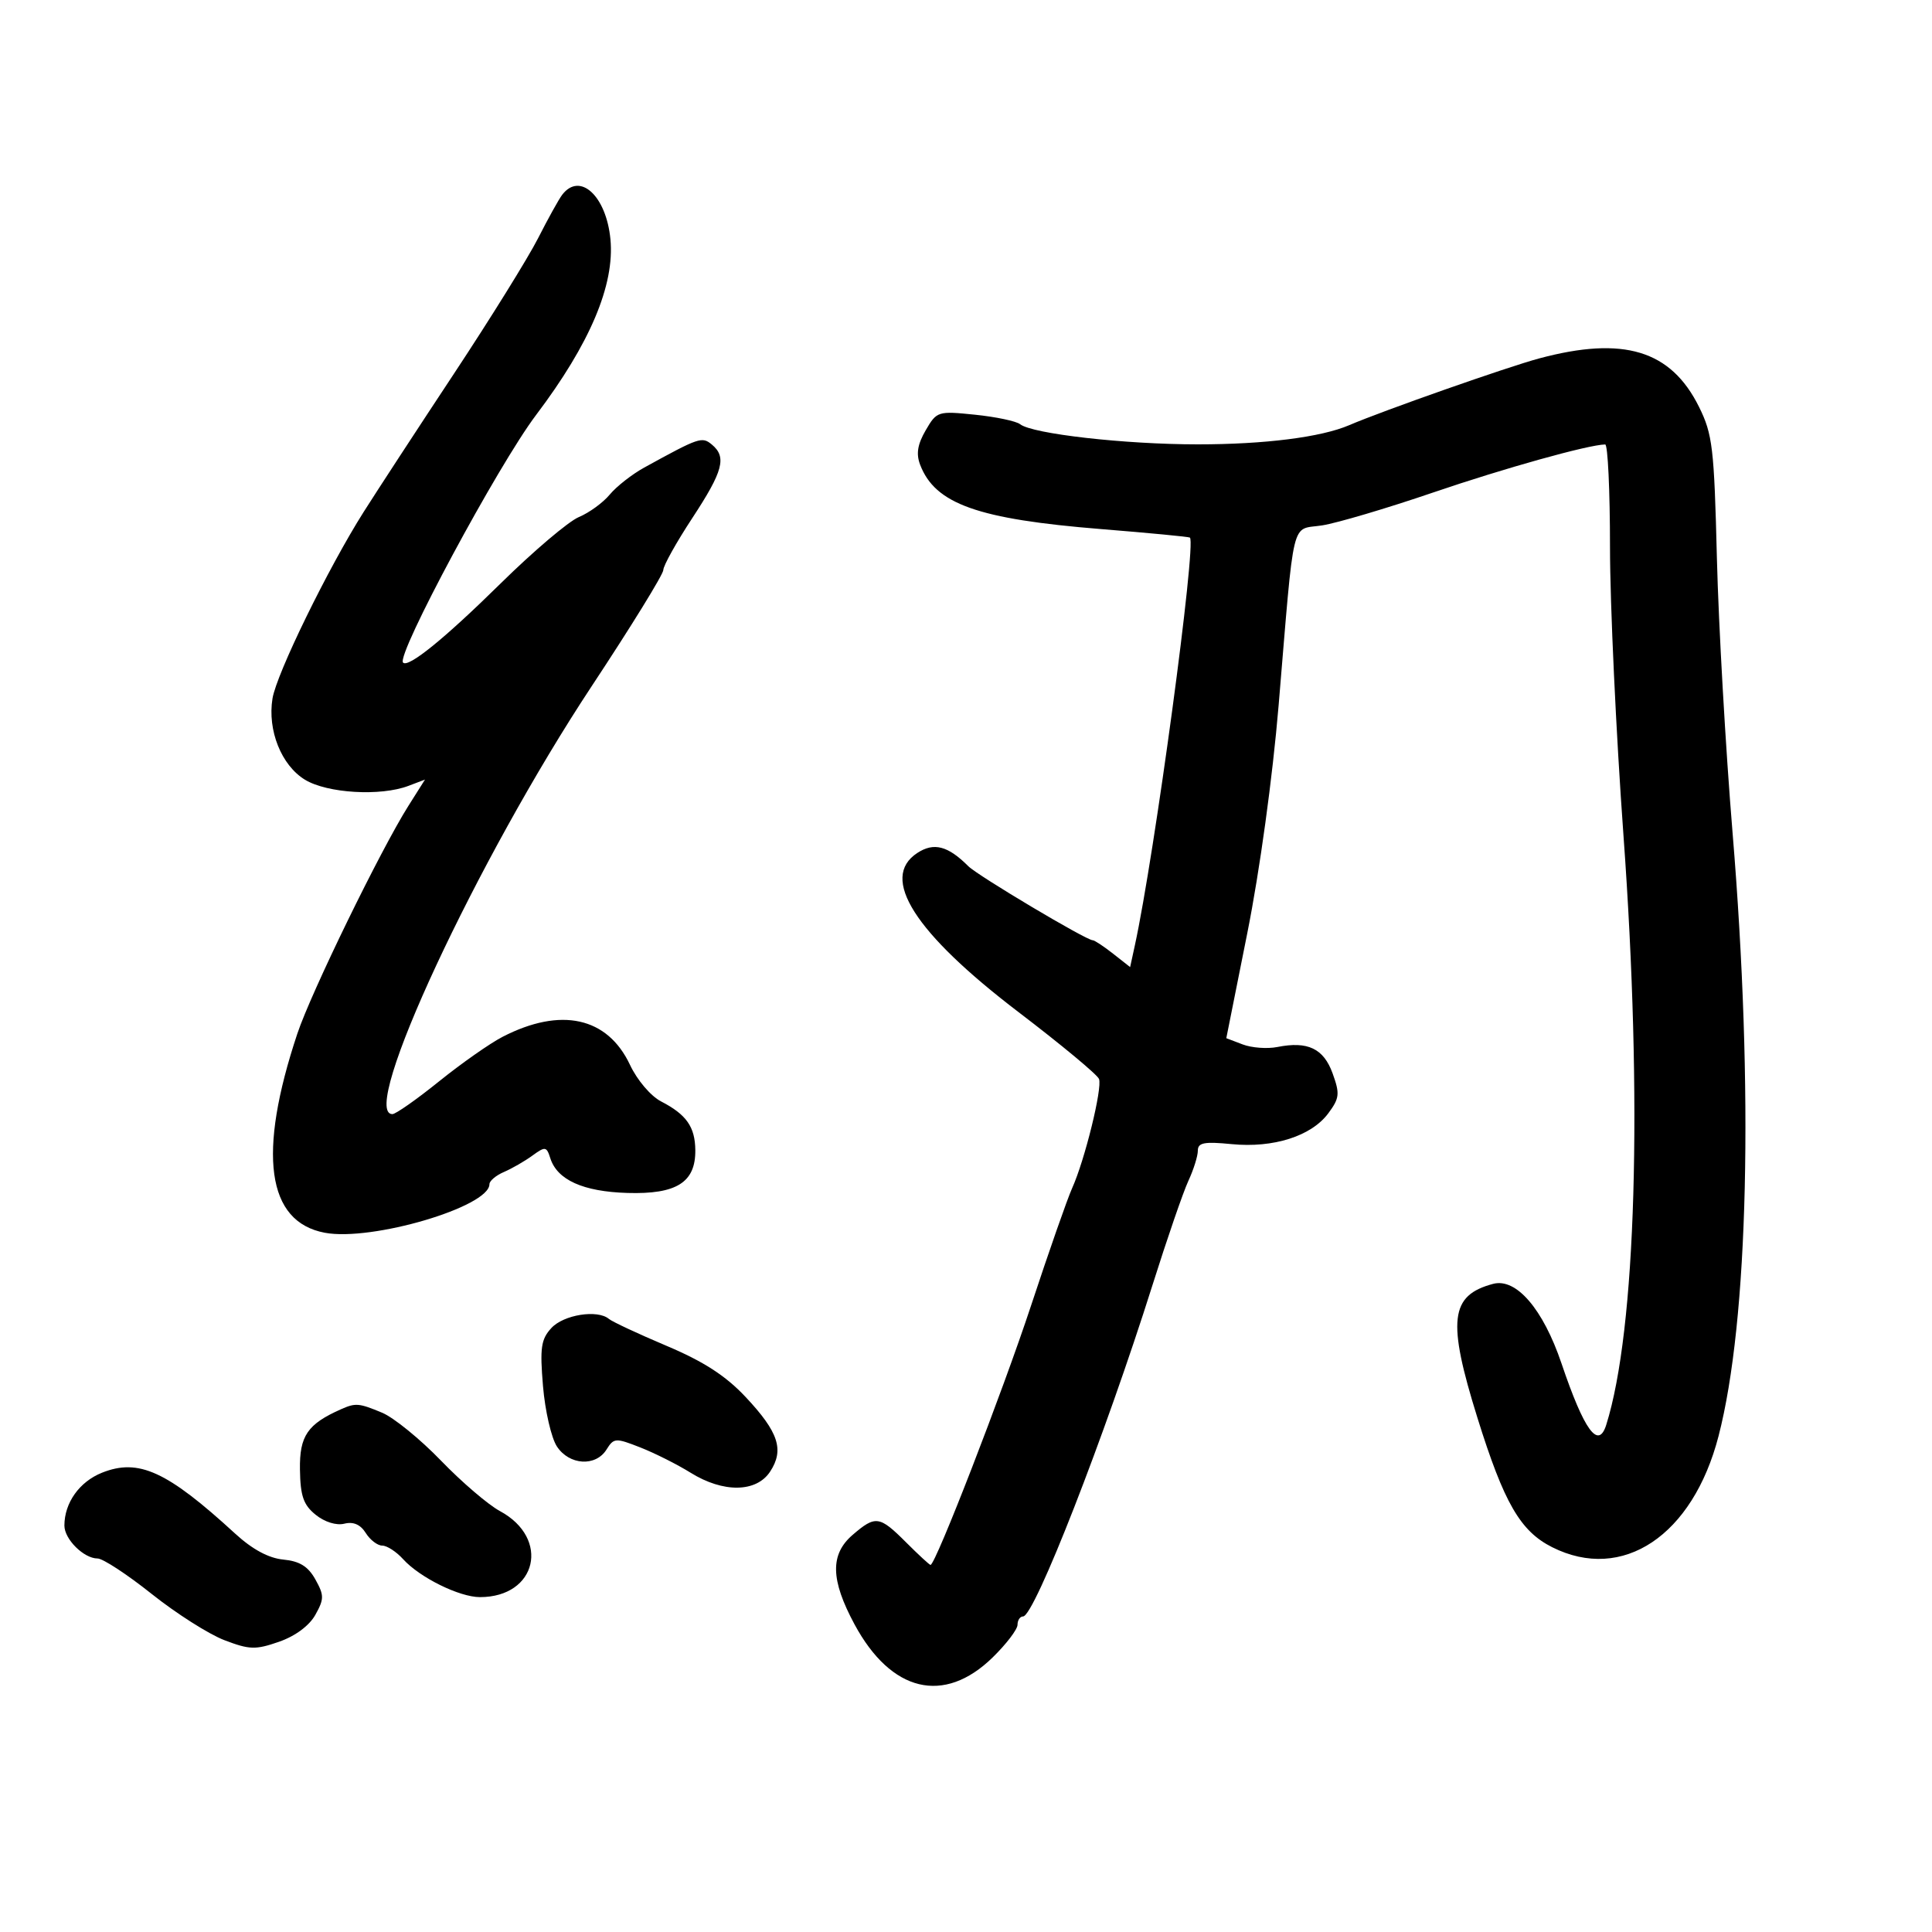 <svg xmlns="http://www.w3.org/2000/svg" width="300" height="300" viewBox="0 0 300 300" version="1.1">
	<path d="M 87.293 30.250 C 86.770 30.938, 85.085 33.975, 83.549 37 C 82.012 40.025, 76.145 49.475, 70.509 58 C 64.874 66.525, 58.554 76.200, 56.465 79.500 C 50.954 88.206, 42.937 104.615, 42.312 108.467 C 41.512 113.397, 43.688 118.839, 47.353 121.074 C 50.815 123.184, 59.094 123.675, 63.431 122.026 L 65.992 121.053 63.419 125.129 C 59.102 131.966, 48.294 154.135, 46.173 160.500 C 39.954 179.165, 41.412 189.729, 50.438 191.422 C 57.725 192.789, 76 187.397, 76 183.880 C 76 183.369, 77.013 182.516, 78.250 181.985 C 79.487 181.454, 81.473 180.312, 82.662 179.446 C 84.671 177.985, 84.869 178.013, 85.451 179.847 C 86.523 183.223, 90.553 185.037, 97.436 185.241 C 105.059 185.467, 108.020 183.598, 107.968 178.595 C 107.931 174.976, 106.585 173.061, 102.651 171.028 C 101.052 170.202, 98.935 167.713, 97.828 165.357 C 94.336 157.929, 87.099 156.332, 78.047 160.993 C 76.096 161.997, 71.658 165.109, 68.184 167.909 C 64.710 170.709, 61.447 173, 60.934 173 C 55.668 173, 74.061 133.507, 91.891 106.530 C 98.001 97.286, 103 89.176, 103 88.509 C 103 87.842, 105.025 84.213, 107.500 80.445 C 112.293 73.148, 112.873 70.969, 110.537 69.031 C 109.006 67.760, 108.580 67.905, 100.043 72.599 C 98.142 73.645, 95.733 75.530, 94.689 76.789 C 93.646 78.049, 91.484 79.624, 89.884 80.289 C 88.285 80.955, 82.819 85.594, 77.738 90.597 C 69.022 99.180, 63.381 103.754, 62.584 102.885 C 61.505 101.708, 77.326 72.265, 83.248 64.429 C 91.608 53.368, 95.470 44.239, 94.788 37.146 C 94.141 30.413, 90.041 26.640, 87.293 30.250 M 239 55.655 C 234.107 56.966, 214.754 63.767, 209.500 66.023 C 205.148 67.890, 196.387 69, 185.992 69 C 174.645 69, 160.305 67.373, 158.398 65.869 C 157.791 65.391, 154.641 64.728, 151.398 64.396 C 145.632 63.805, 145.461 63.859, 143.743 66.812 C 142.472 68.997, 142.233 70.478, 142.878 72.166 C 145.209 78.262, 151.821 80.611, 171 82.158 C 178.425 82.757, 184.621 83.350, 184.769 83.476 C 185.813 84.364, 179.274 132.787, 176.212 146.835 L 175.486 150.170 172.835 148.085 C 171.377 146.938, 169.954 146, 169.671 146 C 168.661 146, 151.847 135.990, 150.361 134.504 C 147.186 131.329, 145.007 130.765, 142.433 132.452 C 136.550 136.307, 141.983 144.833, 158.196 157.190 C 164.793 162.218, 170.399 166.876, 170.654 167.542 C 171.198 168.958, 168.442 180.154, 166.480 184.500 C 165.736 186.150, 162.866 194.352, 160.103 202.727 C 155.658 216.201, 145.269 243, 144.491 243 C 144.331 243, 142.625 241.425, 140.700 239.500 C 136.562 235.362, 135.953 235.276, 132.399 238.333 C 128.880 241.360, 128.961 245.307, 132.683 252.215 C 138.368 262.766, 146.583 264.743, 154.128 257.375 C 156.258 255.296, 158 253.010, 158 252.297 C 158 251.584, 158.389 251, 158.863 251 C 160.627 251, 171.562 222.994, 178.973 199.498 C 181.227 192.349, 183.731 185.082, 184.536 183.349 C 185.341 181.616, 186 179.511, 186 178.671 C 186 177.431, 186.985 177.241, 191.250 177.659 C 197.744 178.295, 203.629 176.416, 206.262 172.868 C 208.001 170.523, 208.074 169.847, 206.929 166.682 C 205.531 162.814, 203.071 161.637, 198.348 162.578 C 196.781 162.890, 194.357 162.710, 192.960 162.177 L 190.420 161.209 193.687 144.855 C 195.614 135.211, 197.607 120.703, 198.546 109.500 C 201.050 79.602, 200.385 82.351, 205.293 81.584 C 207.607 81.222, 215.350 78.929, 222.500 76.488 C 233.578 72.707, 246.605 69.067, 249.250 69.015 C 249.662 69.007, 250 76.185, 250 84.966 C 250 93.747, 250.941 113.885, 252.091 129.716 C 255.092 171.021, 254.055 206.505, 249.416 221.250 C 248.190 225.145, 245.994 222.131, 242.471 211.718 C 239.608 203.256, 235.438 198.404, 231.848 199.358 C 225.152 201.138, 224.697 205.045, 229.420 220.175 C 233.543 233.384, 236.074 237.764, 241.020 240.248 C 251.947 245.739, 262.852 238.458, 266.854 223 C 271.501 205.052, 272.333 169.279, 269.033 129.322 C 267.950 116.220, 266.856 97.026, 266.599 86.669 C 266.175 69.519, 265.927 67.420, 263.817 63.170 C 259.449 54.371, 252.099 52.146, 239 55.655 M 85.616 206.217 C 84.009 207.966, 83.818 209.291, 84.316 215.233 C 84.638 219.064, 85.608 223.279, 86.473 224.599 C 88.390 227.524, 92.495 227.782, 94.180 225.083 C 95.317 223.263, 95.581 223.247, 99.438 224.763 C 101.672 225.641, 105.179 227.404, 107.230 228.680 C 112.310 231.840, 117.451 231.768, 119.587 228.507 C 121.800 225.130, 120.898 222.383, 115.785 216.931 C 112.691 213.632, 109.276 211.421, 103.500 208.980 C 99.100 207.120, 95.073 205.239, 94.550 204.799 C 92.780 203.310, 87.520 204.145, 85.616 206.217 M 52.966 218.820 C 47.750 221.132, 46.499 222.963, 46.576 228.170 C 46.638 232.301, 47.112 233.673, 49.013 235.212 C 50.408 236.341, 52.230 236.908, 53.469 236.597 C 54.865 236.247, 55.972 236.726, 56.790 238.036 C 57.465 239.116, 58.618 240, 59.353 240 C 60.089 240, 61.547 240.948, 62.595 242.106 C 65.171 244.954, 71.336 248, 74.526 248 C 83.381 248, 85.497 238.876, 77.624 234.637 C 75.806 233.658, 71.686 230.130, 68.468 226.797 C 65.250 223.465, 61.143 220.122, 59.341 219.369 C 55.743 217.866, 55.221 217.821, 52.966 218.820 M 15.842 228.681 C 12.331 230.082, 10 233.357, 10 236.892 C 10 239.008, 13.017 242, 15.150 242 C 15.971 242, 19.752 244.477, 23.552 247.505 C 27.351 250.533, 32.433 253.764, 34.845 254.685 C 38.748 256.176, 39.680 256.202, 43.333 254.930 C 45.852 254.052, 48.028 252.438, 48.968 250.750 C 50.344 248.281, 50.344 247.719, 48.969 245.250 C 47.844 243.231, 46.523 242.412, 43.994 242.170 C 41.718 241.952, 39.184 240.587, 36.525 238.147 C 25.941 228.436, 21.525 226.415, 15.842 228.681" stroke="none" fill="black" fill-rule="evenodd"/>
</svg>
